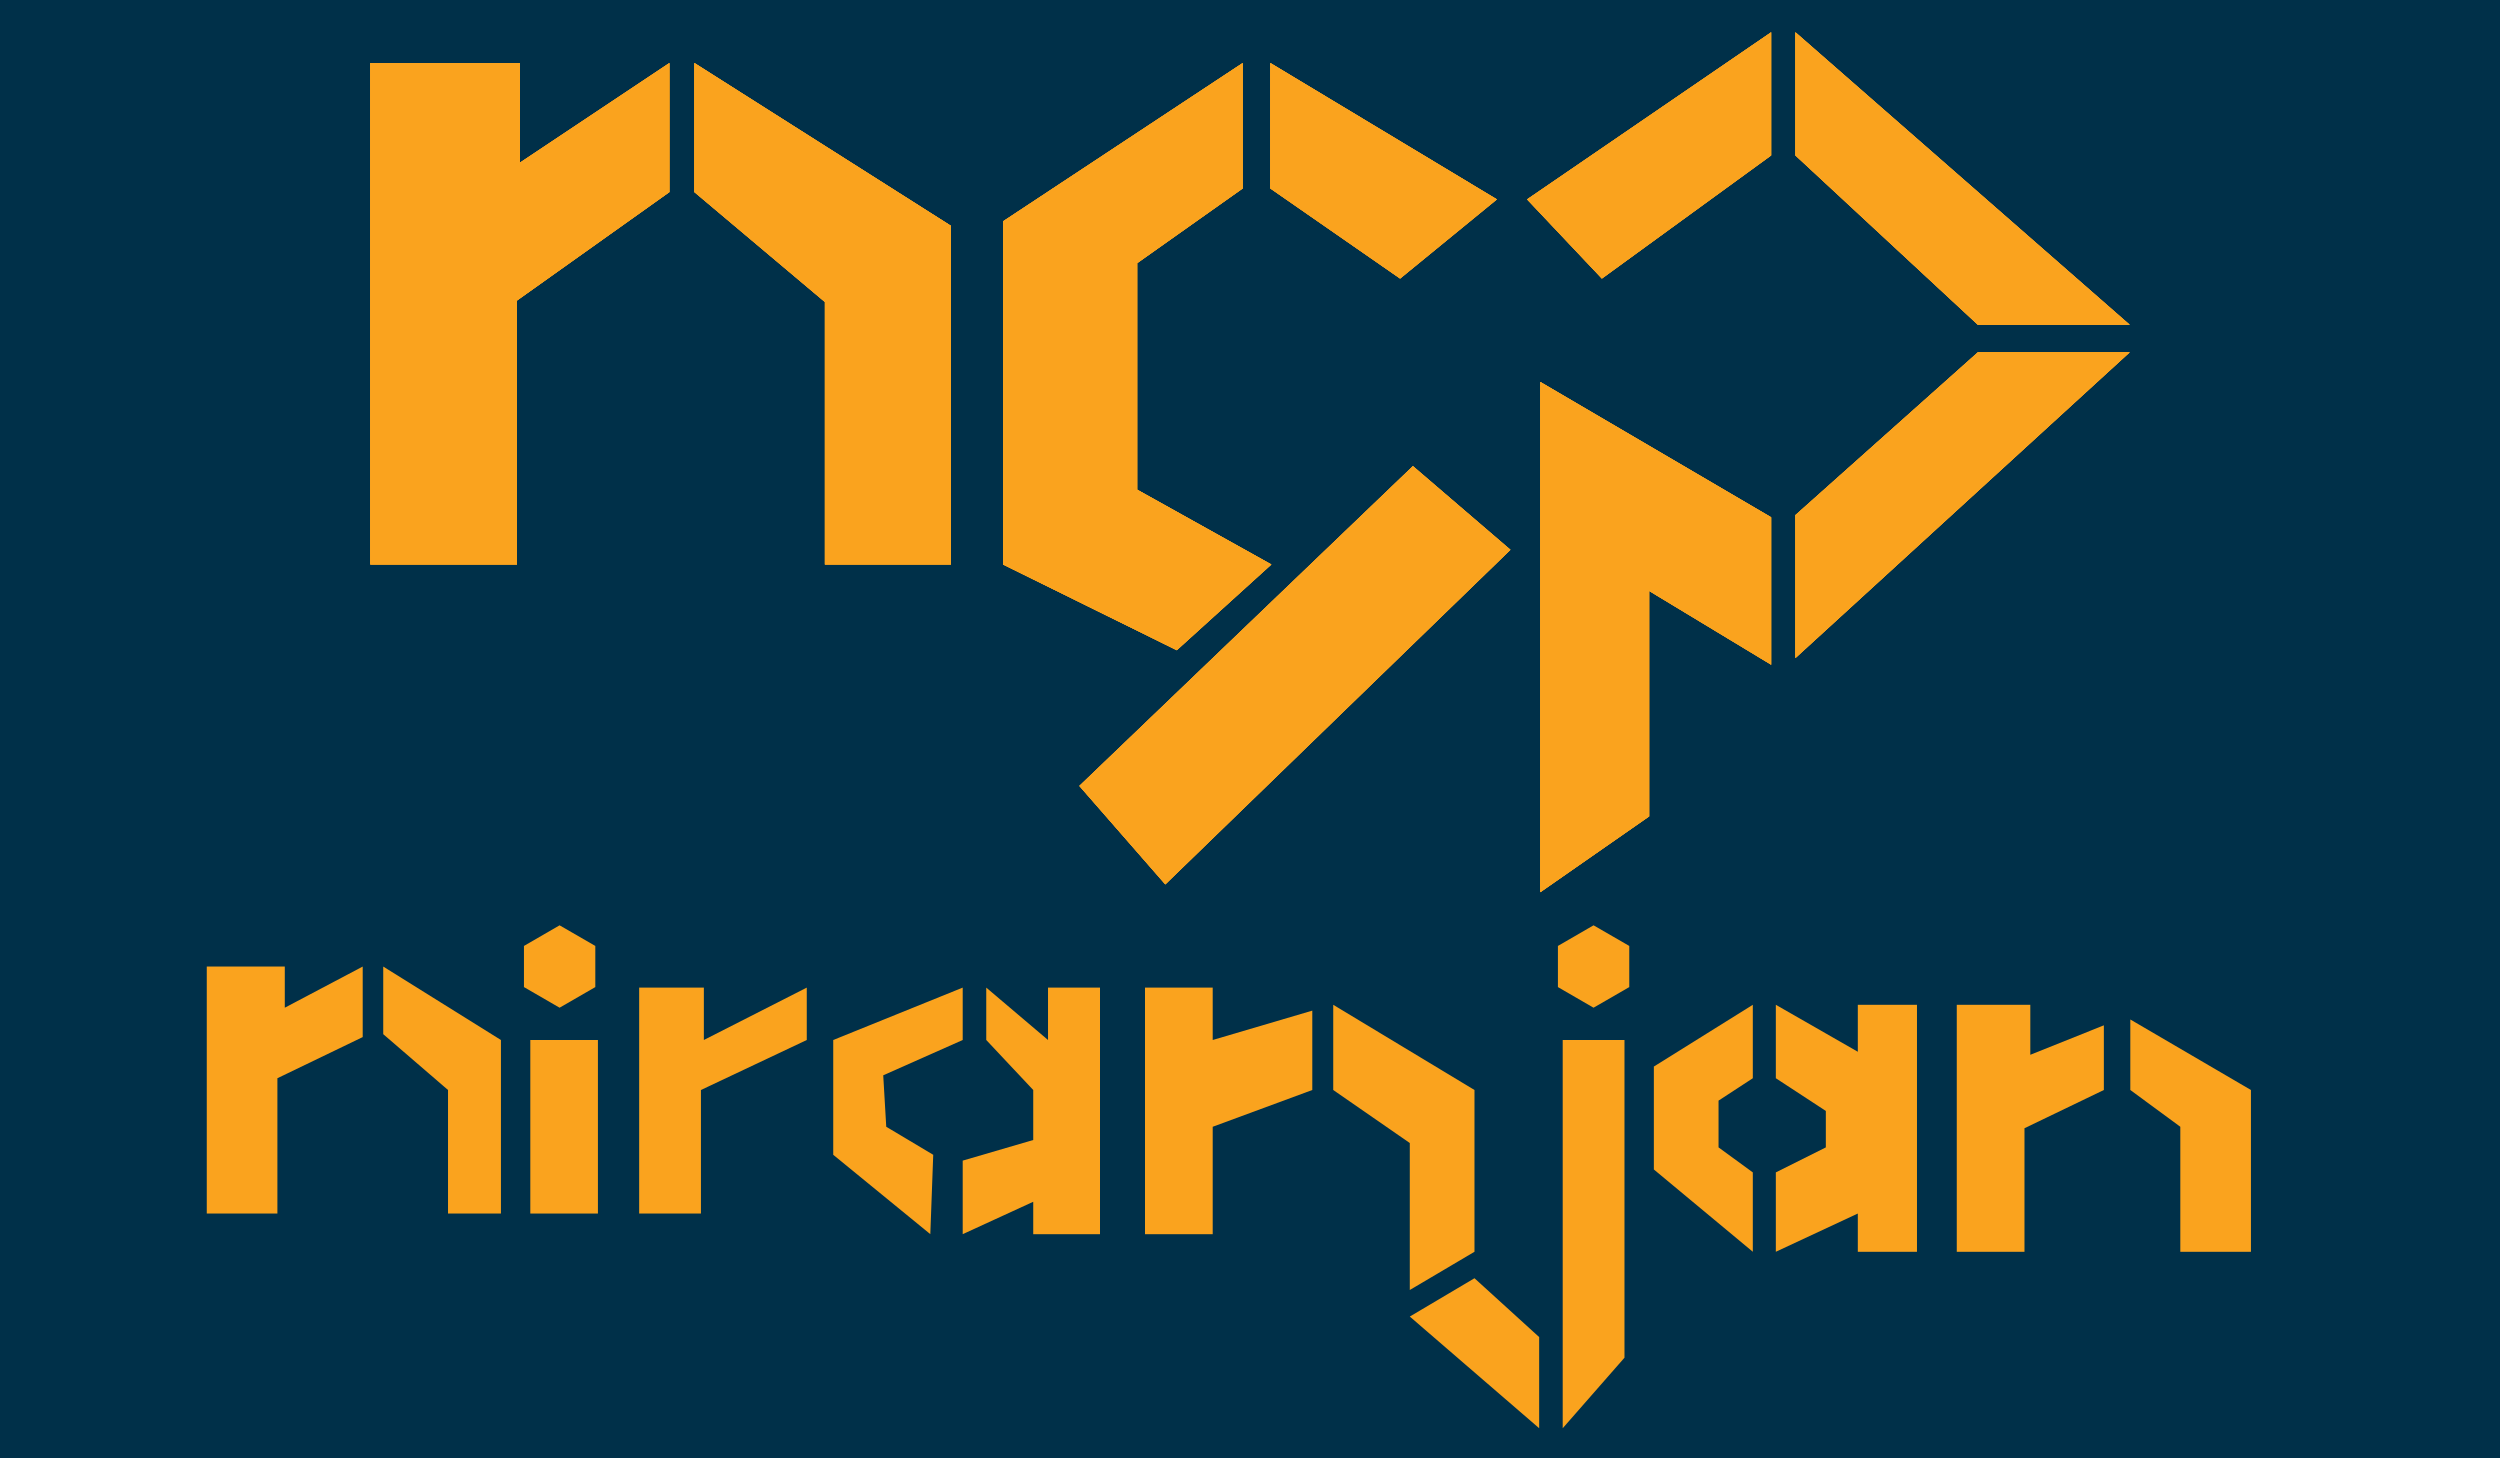 <?xml version="1.0" encoding="UTF-8"?>
<svg id="Layer_2" data-name="Layer 2" xmlns="http://www.w3.org/2000/svg" viewBox="0 0 240 140">
  <defs>
    <style>
      .cls-1 {
        fill: #faa31e;
      }

      .cls-1, .cls-2 {
        stroke-width: 0px;
      }

      .cls-2 {
        fill: #003049;
      }
    </style>
  </defs>
  <g id="Layer_3" data-name="Layer 3">
    <g>
      <rect class="cls-2" width="240" height="140"/>
      <polygon class="cls-1" points="19.85 92.79 19.85 116.5 26.63 116.5 26.63 103.51 34.82 99.56 34.82 92.79 27.34 96.74 27.34 92.79 19.85 92.79"/>
      <polygon class="cls-1" points="36.79 92.79 36.79 99.28 43.01 104.64 43.01 116.5 48.09 116.5 48.09 99.84 36.79 92.79"/>
      <rect class="cls-1" x="50.91" y="99.84" width="6.49" height="16.66"/>
      <polygon class="cls-1" points="61.36 94.81 61.36 116.5 67.29 116.5 67.29 104.64 77.45 99.84 77.45 94.81 67.57 99.84 67.57 94.81 61.36 94.81"/>
      <polygon class="cls-1" points="92.42 94.81 79.99 99.84 79.99 110.86 89.31 118.48 89.59 110.86 85.08 108.17 84.79 103.23 92.42 99.84 92.42 94.81"/>
      <polygon class="cls-1" points="94.68 94.81 94.68 99.84 99.19 104.64 99.19 109.44 92.42 111.42 92.42 118.48 99.19 115.37 99.19 118.48 105.6 118.48 105.6 94.81 100.61 94.81 100.61 99.84 94.68 94.81"/>
      <polygon class="cls-1" points="109.92 94.81 109.92 118.48 116.42 118.48 116.42 108.17 125.98 104.64 125.98 97.02 116.42 99.84 116.42 94.81 109.92 94.81"/>
      <polygon class="cls-1" points="150.02 99.84 150.02 137.11 155.95 130.34 155.95 99.84 150.02 99.84"/>
      <polygon class="cls-1" points="147.76 128.36 147.76 137.11 135.34 126.39 141.55 122.71 147.76 128.36"/>
      <polygon class="cls-1" points="127.99 104.64 135.34 109.73 135.34 123.84 141.55 120.17 141.55 104.64 127.99 96.46 127.99 104.64"/>
      <polygon class="cls-1" points="158.77 102.39 158.77 112.27 168.27 120.17 168.27 112.55 164.98 110.15 164.98 105.66 168.27 103.51 168.27 96.46 158.77 102.39"/>
      <polygon class="cls-1" points="170.48 96.46 170.48 103.51 175.28 106.65 175.28 110.15 170.48 112.55 170.48 120.17 178.35 116.5 178.35 120.17 184.03 120.17 184.03 96.46 178.35 96.46 178.35 100.97 170.48 96.46"/>
      <polygon class="cls-1" points="187.85 96.46 187.85 120.17 194.35 120.17 194.35 108.31 201.97 104.64 201.97 98.43 194.91 101.26 194.91 96.46 187.85 96.46"/>
      <polygon class="cls-1" points="204.51 104.64 209.31 108.17 209.31 120.17 216.09 120.17 216.09 104.64 204.51 97.87 204.51 104.64"/>
      <polygon class="cls-1" points="57.15 94.76 53.72 96.74 50.3 94.76 50.3 90.81 53.72 88.83 57.15 90.81 57.15 94.76"/>
      <polygon class="cls-1" points="156.41 94.76 152.98 96.74 149.56 94.76 149.56 90.81 152.98 88.83 156.41 90.81 156.41 94.76"/>
      <polygon class="cls-1" points="35.55 6.05 35.55 54.19 49.63 54.19 49.63 28.85 64.26 18.44 64.26 6.05 49.91 15.62 49.91 6.05 35.55 6.05"/>
      <polygon class="cls-1" points="66.66 6.05 66.66 18.44 79.19 28.99 79.19 54.19 91.29 54.19 91.29 21.68 66.66 6.05"/>
      <polygon class="cls-1" points="119.3 6.05 96.29 21.25 96.29 54.19 112.97 62.42 122.05 54.19 109.17 47.01 109.17 25.26 119.3 18.09 119.3 6.05"/>
      <polygon class="cls-1" points="121.95 6.05 121.95 18.09 134.41 26.74 143.7 19.14 121.95 6.05"/>
      <polygon class="cls-1" points="135.64 44.75 103.62 75.45 111.87 84.9 145 52.78 135.64 44.75"/>
      <polygon class="cls-1" points="146.6 19.14 153.78 26.74 170.03 14.92 170.03 3.1 146.6 19.14"/>
      <polygon class="cls-1" points="172.36 3.1 172.36 14.92 189.88 31.18 204.45 31.18 172.36 3.1"/>
      <polygon class="cls-1" points="204.45 33.82 189.88 33.82 172.36 49.45 172.36 63.17 204.45 33.82"/>
      <polygon class="cls-1" points="170.03 49.66 170.03 63.81 158.32 56.73 158.32 78.37 147.87 85.65 147.87 36.67 170.03 49.66"/>
      <polygon class="cls-1" points="35.55 6.05 35.55 54.19 49.63 54.19 49.63 28.85 64.26 18.44 64.26 6.05 49.91 15.62 49.91 6.05 35.55 6.05"/>
      <polygon class="cls-1" points="66.66 6.05 66.66 18.44 79.19 28.99 79.19 54.19 91.29 54.19 91.29 21.68 66.66 6.05"/>
      <polygon class="cls-1" points="119.3 6.05 96.29 21.25 96.29 54.19 112.97 62.42 122.05 54.19 109.17 47.01 109.17 25.26 119.3 18.09 119.3 6.05"/>
      <polygon class="cls-1" points="121.95 6.05 121.95 18.09 134.41 26.74 143.7 19.14 121.95 6.05"/>
      <polygon class="cls-1" points="135.64 44.75 103.62 75.45 111.87 84.9 145 52.78 135.64 44.75"/>
      <polygon class="cls-1" points="146.6 19.14 153.78 26.74 170.03 14.92 170.03 3.1 146.6 19.14"/>
      <polygon class="cls-1" points="172.36 3.1 172.36 14.92 189.88 31.18 204.45 31.18 172.36 3.1"/>
      <polygon class="cls-1" points="204.45 33.82 189.88 33.82 172.36 49.45 172.36 63.17 204.45 33.82"/>
      <polygon class="cls-1" points="170.03 49.66 170.03 63.81 158.32 56.73 158.32 78.37 147.87 85.65 147.87 36.67 170.03 49.66"/>
      <polygon class="cls-1" points="35.55 6.05 35.55 54.19 49.63 54.19 49.63 28.85 64.26 18.44 64.26 6.05 49.91 15.62 49.91 6.05 35.55 6.05"/>
      <polygon class="cls-1" points="66.66 6.05 66.66 18.44 79.19 28.99 79.19 54.19 91.29 54.19 91.29 21.68 66.66 6.05"/>
      <polygon class="cls-1" points="119.3 6.05 96.29 21.25 96.29 54.19 112.97 62.42 122.05 54.19 109.17 47.01 109.17 25.26 119.3 18.09 119.3 6.05"/>
      <polygon class="cls-1" points="121.95 6.05 121.95 18.09 134.41 26.74 143.7 19.14 121.95 6.05"/>
      <polygon class="cls-1" points="135.64 44.75 103.62 75.45 111.87 84.9 145 52.78 135.64 44.75"/>
      <polygon class="cls-1" points="146.6 19.14 153.78 26.74 170.03 14.92 170.03 3.1 146.6 19.14"/>
      <polygon class="cls-1" points="172.36 3.1 172.36 14.92 189.88 31.18 204.45 31.18 172.36 3.1"/>
      <polygon class="cls-1" points="204.45 33.82 189.88 33.82 172.36 49.45 172.36 63.17 204.45 33.82"/>
      <polygon class="cls-1" points="170.03 49.66 170.03 63.81 158.32 56.73 158.32 78.37 147.87 85.65 147.87 36.67 170.03 49.66"/>
      <polygon class="cls-1" points="35.55 6.05 35.55 54.19 49.63 54.19 49.63 28.85 64.26 18.44 64.26 6.05 49.91 15.62 49.91 6.05 35.55 6.05"/>
      <polygon class="cls-1" points="66.66 6.05 66.66 18.44 79.19 28.99 79.19 54.19 91.29 54.19 91.29 21.68 66.66 6.05"/>
      <polygon class="cls-1" points="119.3 6.05 96.29 21.25 96.29 54.19 112.97 62.42 122.05 54.19 109.17 47.01 109.17 25.26 119.3 18.09 119.3 6.05"/>
      <polygon class="cls-1" points="121.95 6.05 121.95 18.09 134.41 26.74 143.7 19.14 121.95 6.05"/>
      <polygon class="cls-1" points="135.64 44.75 103.62 75.45 111.87 84.9 145 52.78 135.64 44.75"/>
      <polygon class="cls-1" points="146.6 19.14 153.78 26.74 170.03 14.92 170.03 3.1 146.6 19.14"/>
      <polygon class="cls-1" points="172.36 3.1 172.36 14.92 189.88 31.18 204.45 31.18 172.36 3.1"/>
      <polygon class="cls-1" points="204.45 33.82 189.88 33.82 172.36 49.45 172.36 63.17 204.45 33.82"/>
      <polygon class="cls-1" points="170.03 49.66 170.03 63.81 158.32 56.73 158.32 78.37 147.87 85.65 147.87 36.67 170.03 49.66"/>
    </g>
  </g>
</svg>